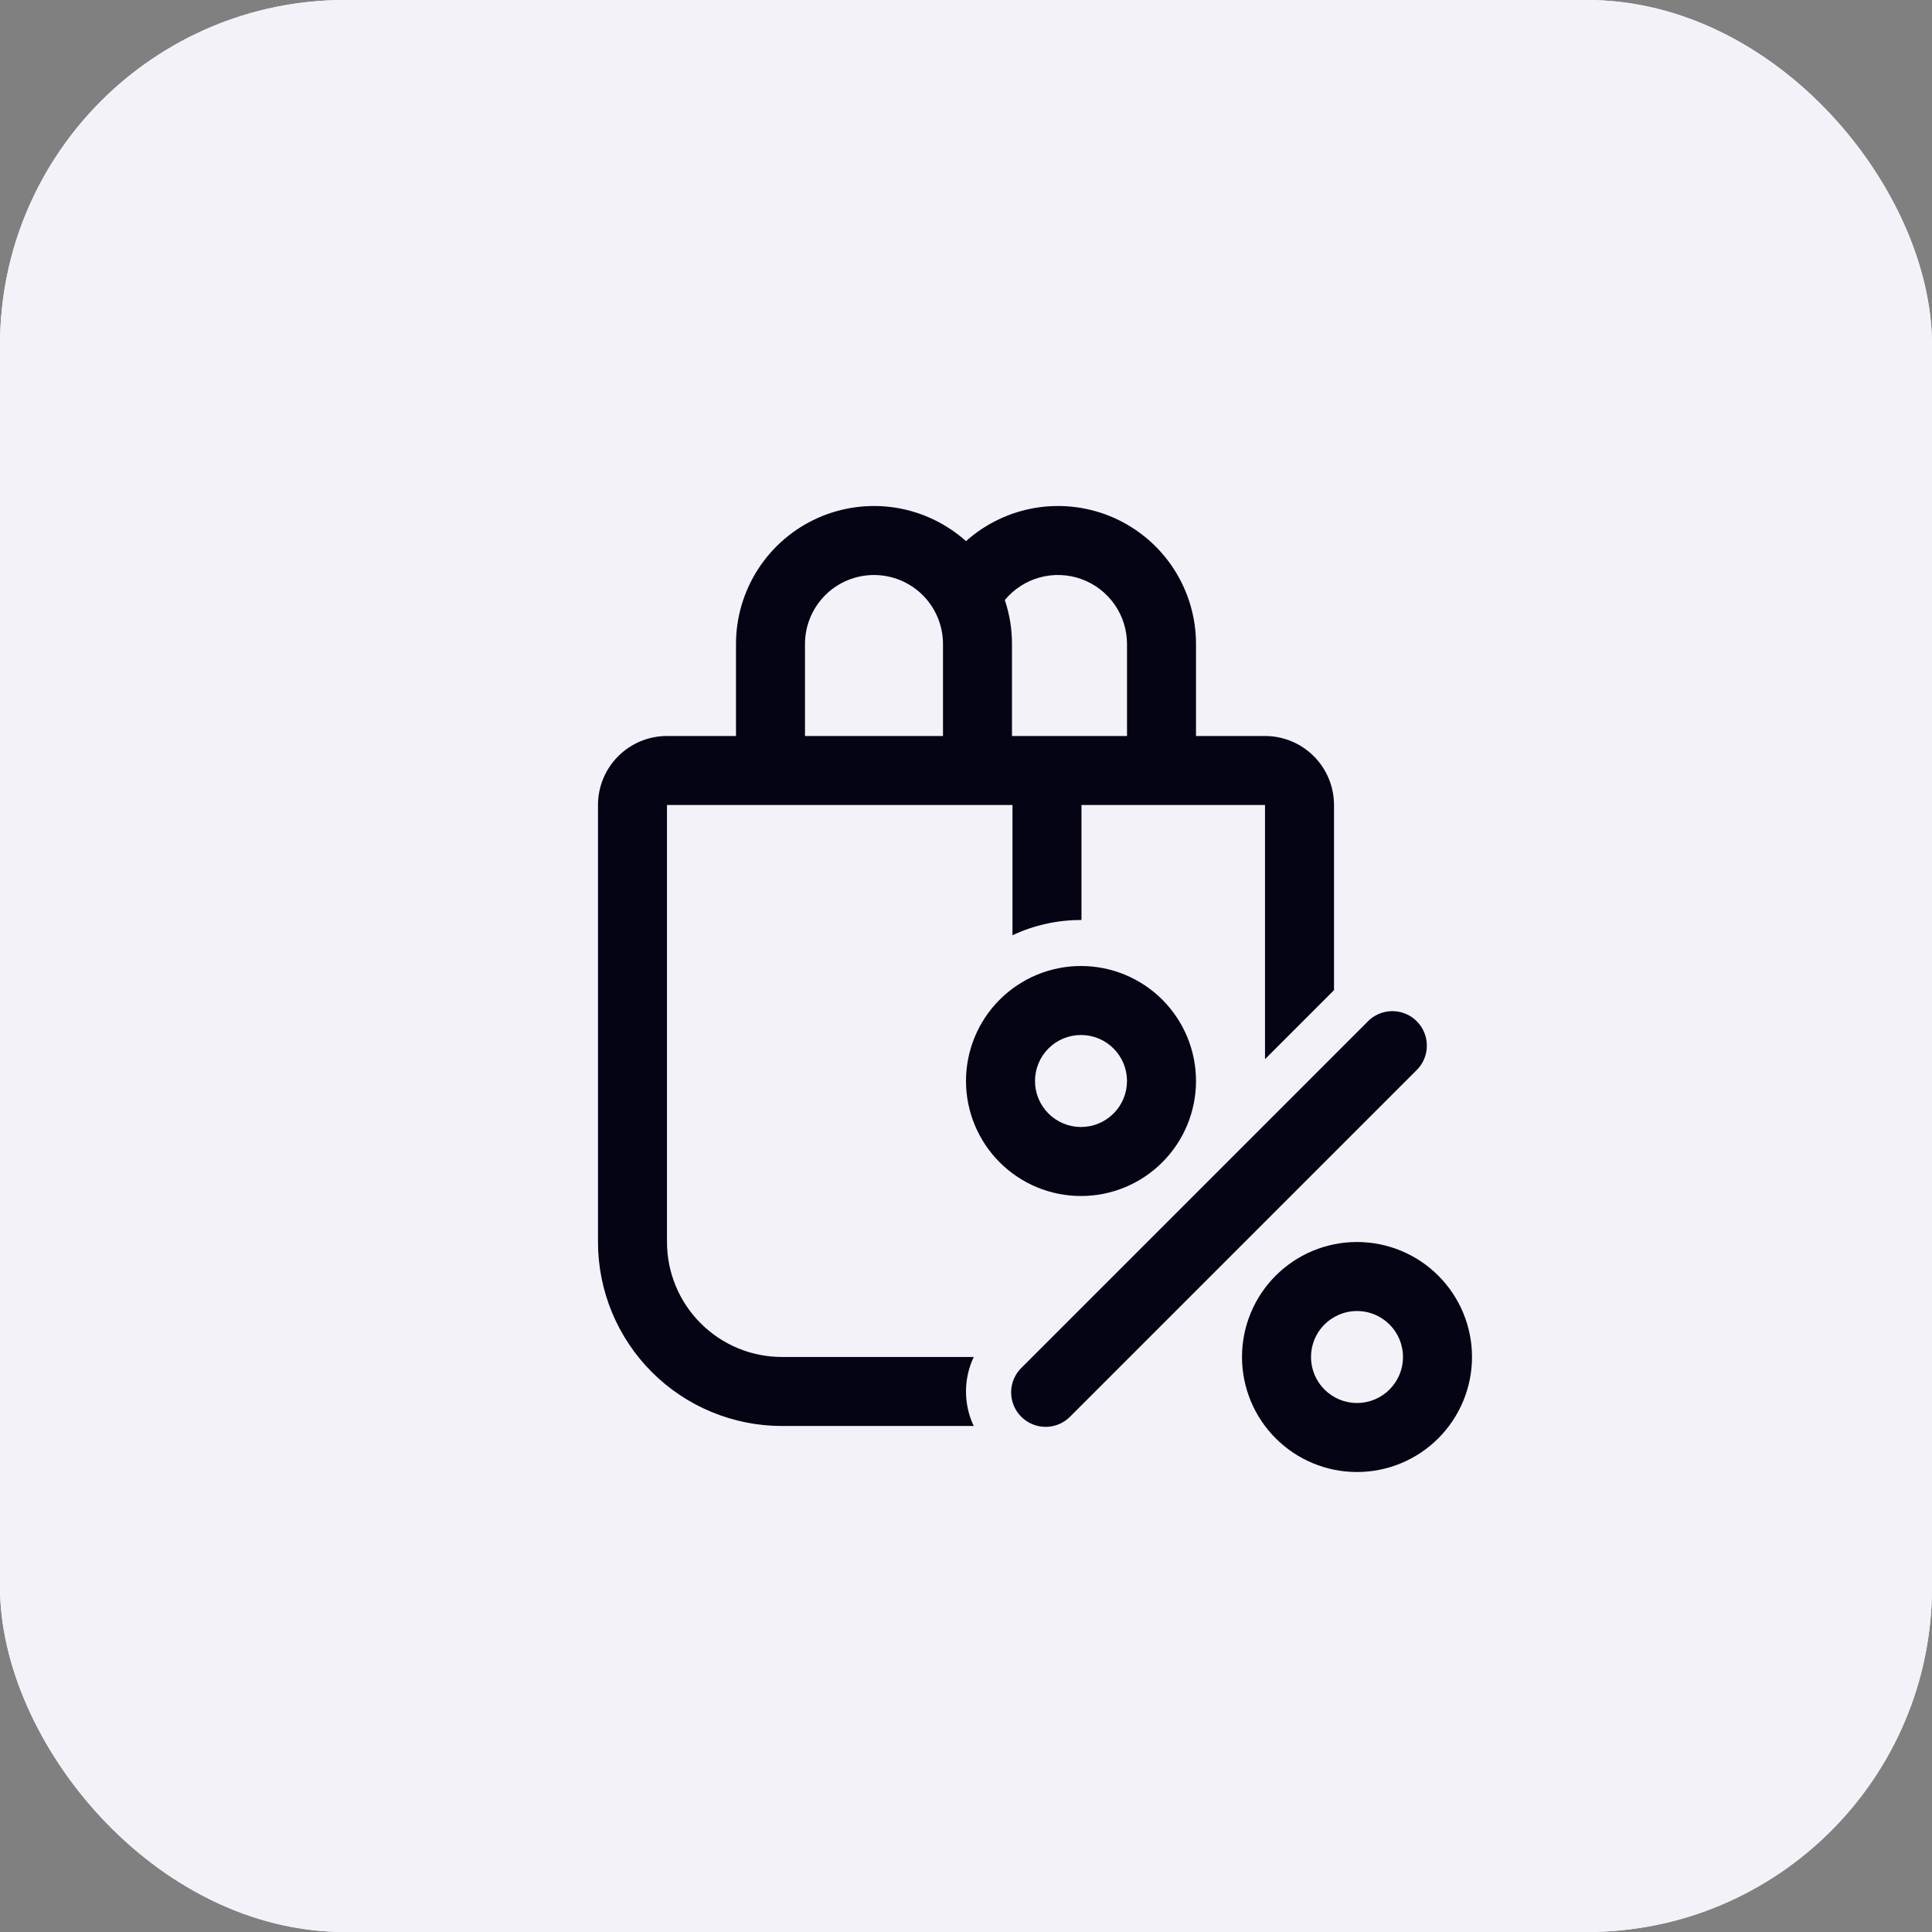 <svg width="56" height="56" viewBox="0 0 56 56" fill="none" xmlns="http://www.w3.org/2000/svg">
<rect x="0" y="0" width="56" height="56" fill="#808080" stroke="none"/>
<rect width="56" height="56" rx="10" fill="white"/>
<rect width="56" height="56" rx="10" fill="#F2F2F8"/>
<path d="M21.333 18.667V21.333H19.333C18.803 21.333 18.294 21.544 17.919 21.919C17.544 22.294 17.333 22.803 17.333 23.333V36C17.333 37.414 17.895 38.771 18.895 39.771C19.895 40.771 21.252 41.333 22.667 41.333H28.224C28.076 41.021 28 40.679 28 40.333C28 39.987 28.076 39.646 28.224 39.333H22.667C22.229 39.333 21.795 39.247 21.391 39.08C20.987 38.912 20.619 38.666 20.31 38.357C20 38.047 19.755 37.68 19.587 37.276C19.419 36.871 19.333 36.438 19.333 36V23.333H29.347V27.109C29.968 26.817 30.646 26.666 31.333 26.667H31.347V23.333H36.667V30.7L38.667 28.7V23.333C38.667 22.803 38.456 22.294 38.081 21.919C37.706 21.544 37.197 21.333 36.667 21.333H34.667V18.667C34.667 17.895 34.443 17.139 34.023 16.491C33.603 15.843 33.004 15.331 32.3 15.015C31.595 14.7 30.814 14.596 30.051 14.714C29.288 14.833 28.576 15.171 28 15.685C27.424 15.171 26.712 14.833 25.949 14.714C25.186 14.596 24.405 14.7 23.7 15.015C22.995 15.331 22.397 15.843 21.977 16.491C21.557 17.139 21.333 17.895 21.333 18.667ZM27.333 18.667V21.333H23.333V18.667C23.333 18.136 23.544 17.628 23.919 17.252C24.294 16.877 24.803 16.667 25.333 16.667C25.864 16.667 26.372 16.877 26.747 17.252C27.122 17.628 27.333 18.136 27.333 18.667ZM32.667 21.333H29.333V18.667C29.333 18.221 29.26 17.792 29.125 17.392C29.388 17.075 29.741 16.846 30.139 16.737C30.536 16.629 30.957 16.645 31.344 16.785C31.731 16.924 32.066 17.18 32.303 17.517C32.54 17.853 32.667 18.255 32.667 18.667V21.333ZM31.333 34.667C32.217 34.667 33.065 34.316 33.69 33.69C34.315 33.065 34.667 32.217 34.667 31.333C34.667 30.449 34.315 29.601 33.69 28.976C33.065 28.351 32.217 28 31.333 28C30.449 28 29.601 28.351 28.976 28.976C28.351 29.601 28 30.449 28 31.333C28 32.217 28.351 33.065 28.976 33.69C29.601 34.316 30.449 34.667 31.333 34.667ZM31.333 30C31.687 30 32.026 30.14 32.276 30.39C32.526 30.641 32.667 30.98 32.667 31.333C32.667 31.687 32.526 32.026 32.276 32.276C32.026 32.526 31.687 32.667 31.333 32.667C30.98 32.667 30.64 32.526 30.39 32.276C30.14 32.026 30 31.687 30 31.333C30 30.98 30.14 30.641 30.39 30.39C30.64 30.14 30.98 30 31.333 30ZM39.333 42.667C40.217 42.667 41.065 42.316 41.69 41.69C42.315 41.065 42.667 40.217 42.667 39.333C42.667 38.449 42.315 37.601 41.69 36.976C41.065 36.351 40.217 36 39.333 36C38.449 36 37.601 36.351 36.976 36.976C36.351 37.601 36 38.449 36 39.333C36 40.217 36.351 41.065 36.976 41.69C37.601 42.316 38.449 42.667 39.333 42.667ZM39.333 38C39.687 38 40.026 38.141 40.276 38.391C40.526 38.641 40.667 38.98 40.667 39.333C40.667 39.687 40.526 40.026 40.276 40.276C40.026 40.526 39.687 40.667 39.333 40.667C38.98 40.667 38.641 40.526 38.39 40.276C38.14 40.026 38 39.687 38 39.333C38 38.98 38.14 38.641 38.39 38.391C38.641 38.141 38.98 38 39.333 38ZM41.04 31.04C41.138 30.948 41.217 30.838 41.272 30.715C41.326 30.593 41.356 30.46 41.358 30.326C41.36 30.192 41.336 30.058 41.285 29.934C41.235 29.809 41.16 29.696 41.065 29.601C40.97 29.506 40.857 29.431 40.733 29.381C40.608 29.331 40.475 29.306 40.341 29.308C40.206 29.311 40.074 29.34 39.951 29.395C39.828 29.45 39.718 29.528 39.627 29.627L29.627 39.627C29.528 39.718 29.45 39.829 29.395 39.951C29.34 40.074 29.311 40.206 29.308 40.341C29.306 40.475 29.331 40.608 29.381 40.733C29.431 40.857 29.506 40.97 29.601 41.065C29.696 41.16 29.809 41.235 29.934 41.285C30.058 41.336 30.192 41.361 30.326 41.358C30.46 41.356 30.593 41.326 30.715 41.272C30.838 41.217 30.948 41.138 31.04 41.04L41.04 31.04Z" fill="#040415"/>
</svg>
